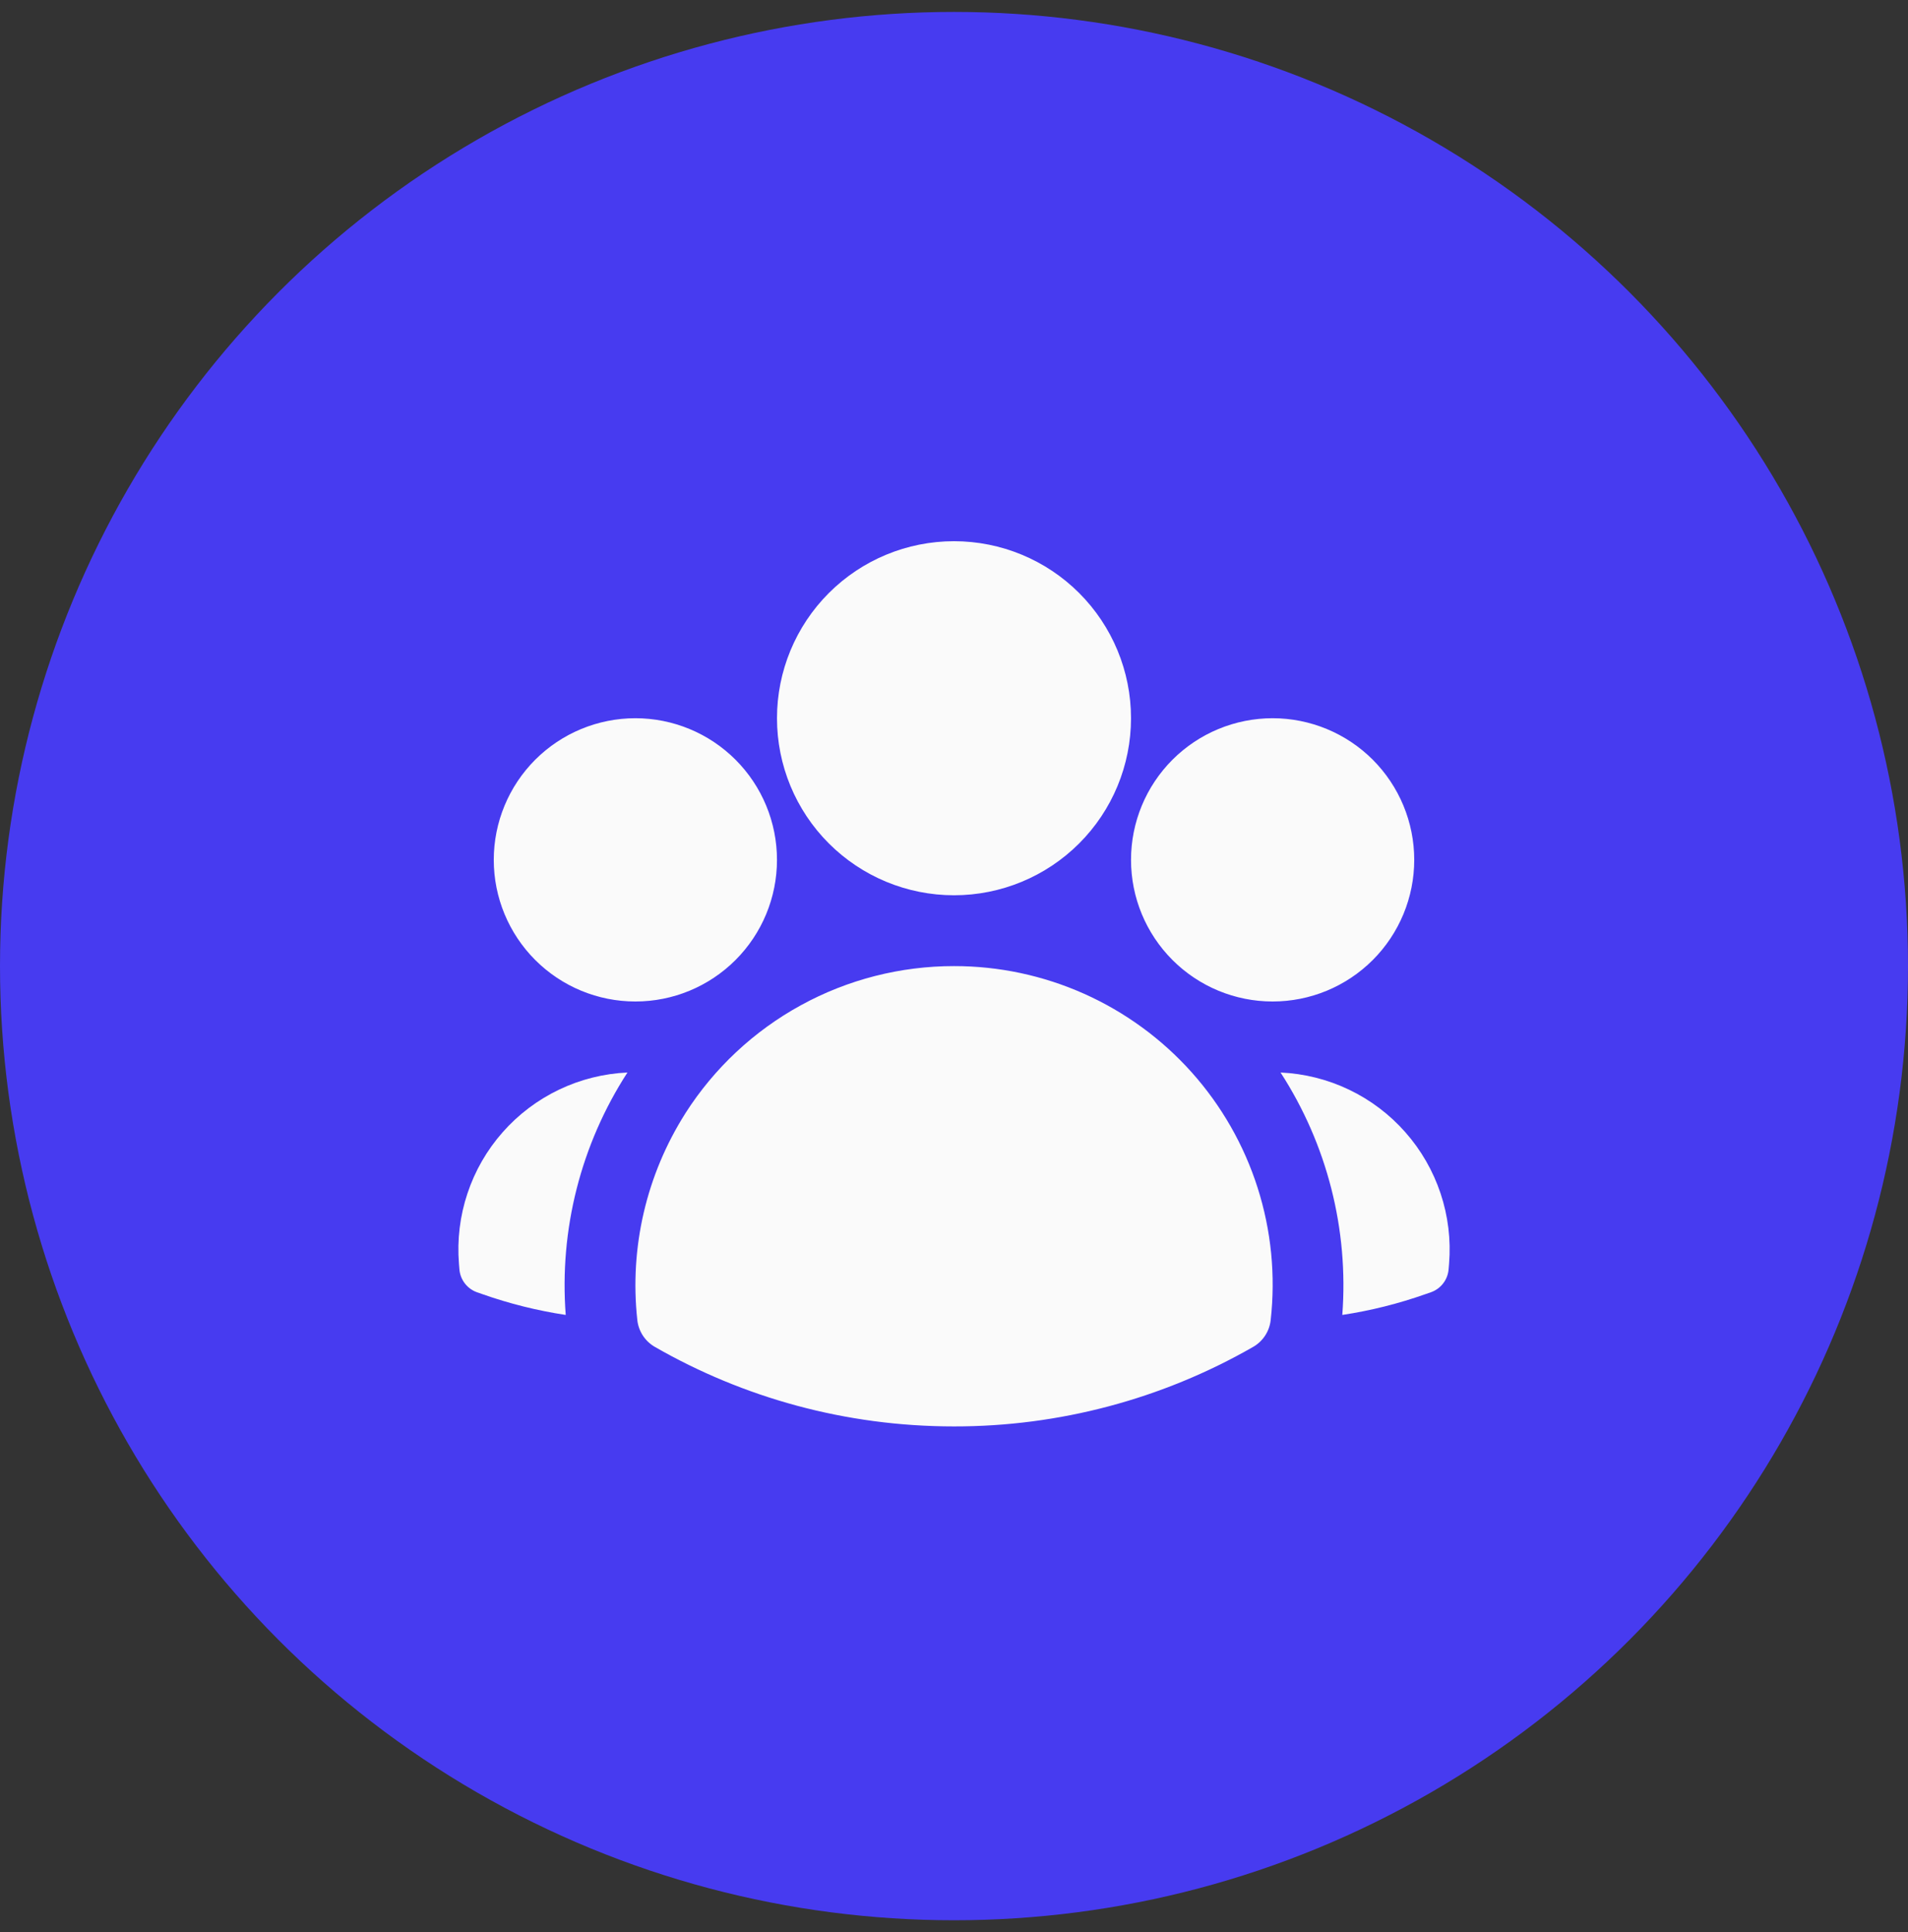 <svg width="80" height="81" viewBox="0 0 80 81" fill="none" xmlns="http://www.w3.org/2000/svg">
<rect x="0" y="0" width="80" height="81" fill="#333333" stroke="none"/>
<circle cx="40" cy="40.5" r="40" fill="#473BF0"/>
<rect width="47.5" height="47.5" transform="translate(16.25 16.75)" fill="#473BF0"/>
<path fill-rule="evenodd" clip-rule="evenodd" d="M32.578 30.109C32.578 28.141 33.36 26.253 34.752 24.861C36.144 23.469 38.032 22.688 40 22.688C41.968 22.688 43.856 23.469 45.248 24.861C46.64 26.253 47.422 28.141 47.422 30.109C47.422 32.078 46.64 33.966 45.248 35.357C43.856 36.749 41.968 37.531 40 37.531C38.032 37.531 36.144 36.749 34.752 35.357C33.36 33.966 32.578 32.078 32.578 30.109ZM47.422 36.047C47.422 34.472 48.047 32.962 49.161 31.848C50.274 30.735 51.785 30.109 53.359 30.109C54.934 30.109 56.444 30.735 57.558 31.848C58.671 32.962 59.297 34.472 59.297 36.047C59.297 37.622 58.671 39.132 57.558 40.245C56.444 41.359 54.934 41.984 53.359 41.984C51.785 41.984 50.274 41.359 49.161 40.245C48.047 39.132 47.422 37.622 47.422 36.047ZM20.703 36.047C20.703 34.472 21.329 32.962 22.442 31.848C23.556 30.735 25.066 30.109 26.641 30.109C28.215 30.109 29.726 30.735 30.839 31.848C31.953 32.962 32.578 34.472 32.578 36.047C32.578 37.622 31.953 39.132 30.839 40.245C29.726 41.359 28.215 41.984 26.641 41.984C25.066 41.984 23.556 41.359 22.442 40.245C21.329 39.132 20.703 37.622 20.703 36.047ZM28.738 46.669C29.946 44.777 31.61 43.22 33.579 42.142C35.547 41.063 37.756 40.499 40 40.5C41.88 40.498 43.739 40.894 45.455 41.66C47.172 42.427 48.707 43.547 49.961 44.948C51.214 46.349 52.158 47.999 52.729 49.789C53.301 51.58 53.488 53.472 53.278 55.34C53.253 55.572 53.172 55.795 53.045 55.99C52.917 56.185 52.745 56.348 52.542 56.464C48.725 58.654 44.4 59.803 40 59.797C35.438 59.797 31.153 58.586 27.458 56.464C27.256 56.348 27.083 56.185 26.955 55.99C26.828 55.795 26.747 55.572 26.722 55.34C26.389 52.305 27.101 49.248 28.738 46.671V46.669Z" fill="#FAFAFA"/>
<path d="M26.308 44.961C24.356 47.974 23.447 51.544 23.72 55.124C22.531 54.944 21.362 54.652 20.228 54.253L20.001 54.174C19.798 54.102 19.62 53.972 19.489 53.801C19.358 53.63 19.279 53.425 19.262 53.21L19.243 52.971C19.163 51.977 19.284 50.977 19.599 50.032C19.913 49.086 20.415 48.213 21.075 47.466C21.734 46.718 22.538 46.111 23.437 45.681C24.336 45.25 25.312 45.006 26.308 44.961ZM56.281 55.124C56.553 51.544 55.644 47.974 53.692 44.961C54.688 45.006 55.664 45.25 56.564 45.681C57.463 46.111 58.266 46.718 58.925 47.466C59.585 48.213 60.087 49.086 60.402 50.032C60.717 50.977 60.838 51.977 60.758 52.971L60.738 53.21C60.721 53.425 60.642 53.63 60.511 53.8C60.38 53.971 60.202 54.1 60 54.172L59.772 54.251C58.65 54.647 57.484 54.942 56.281 55.124Z" fill="#FAFAFA"/>
</svg>
